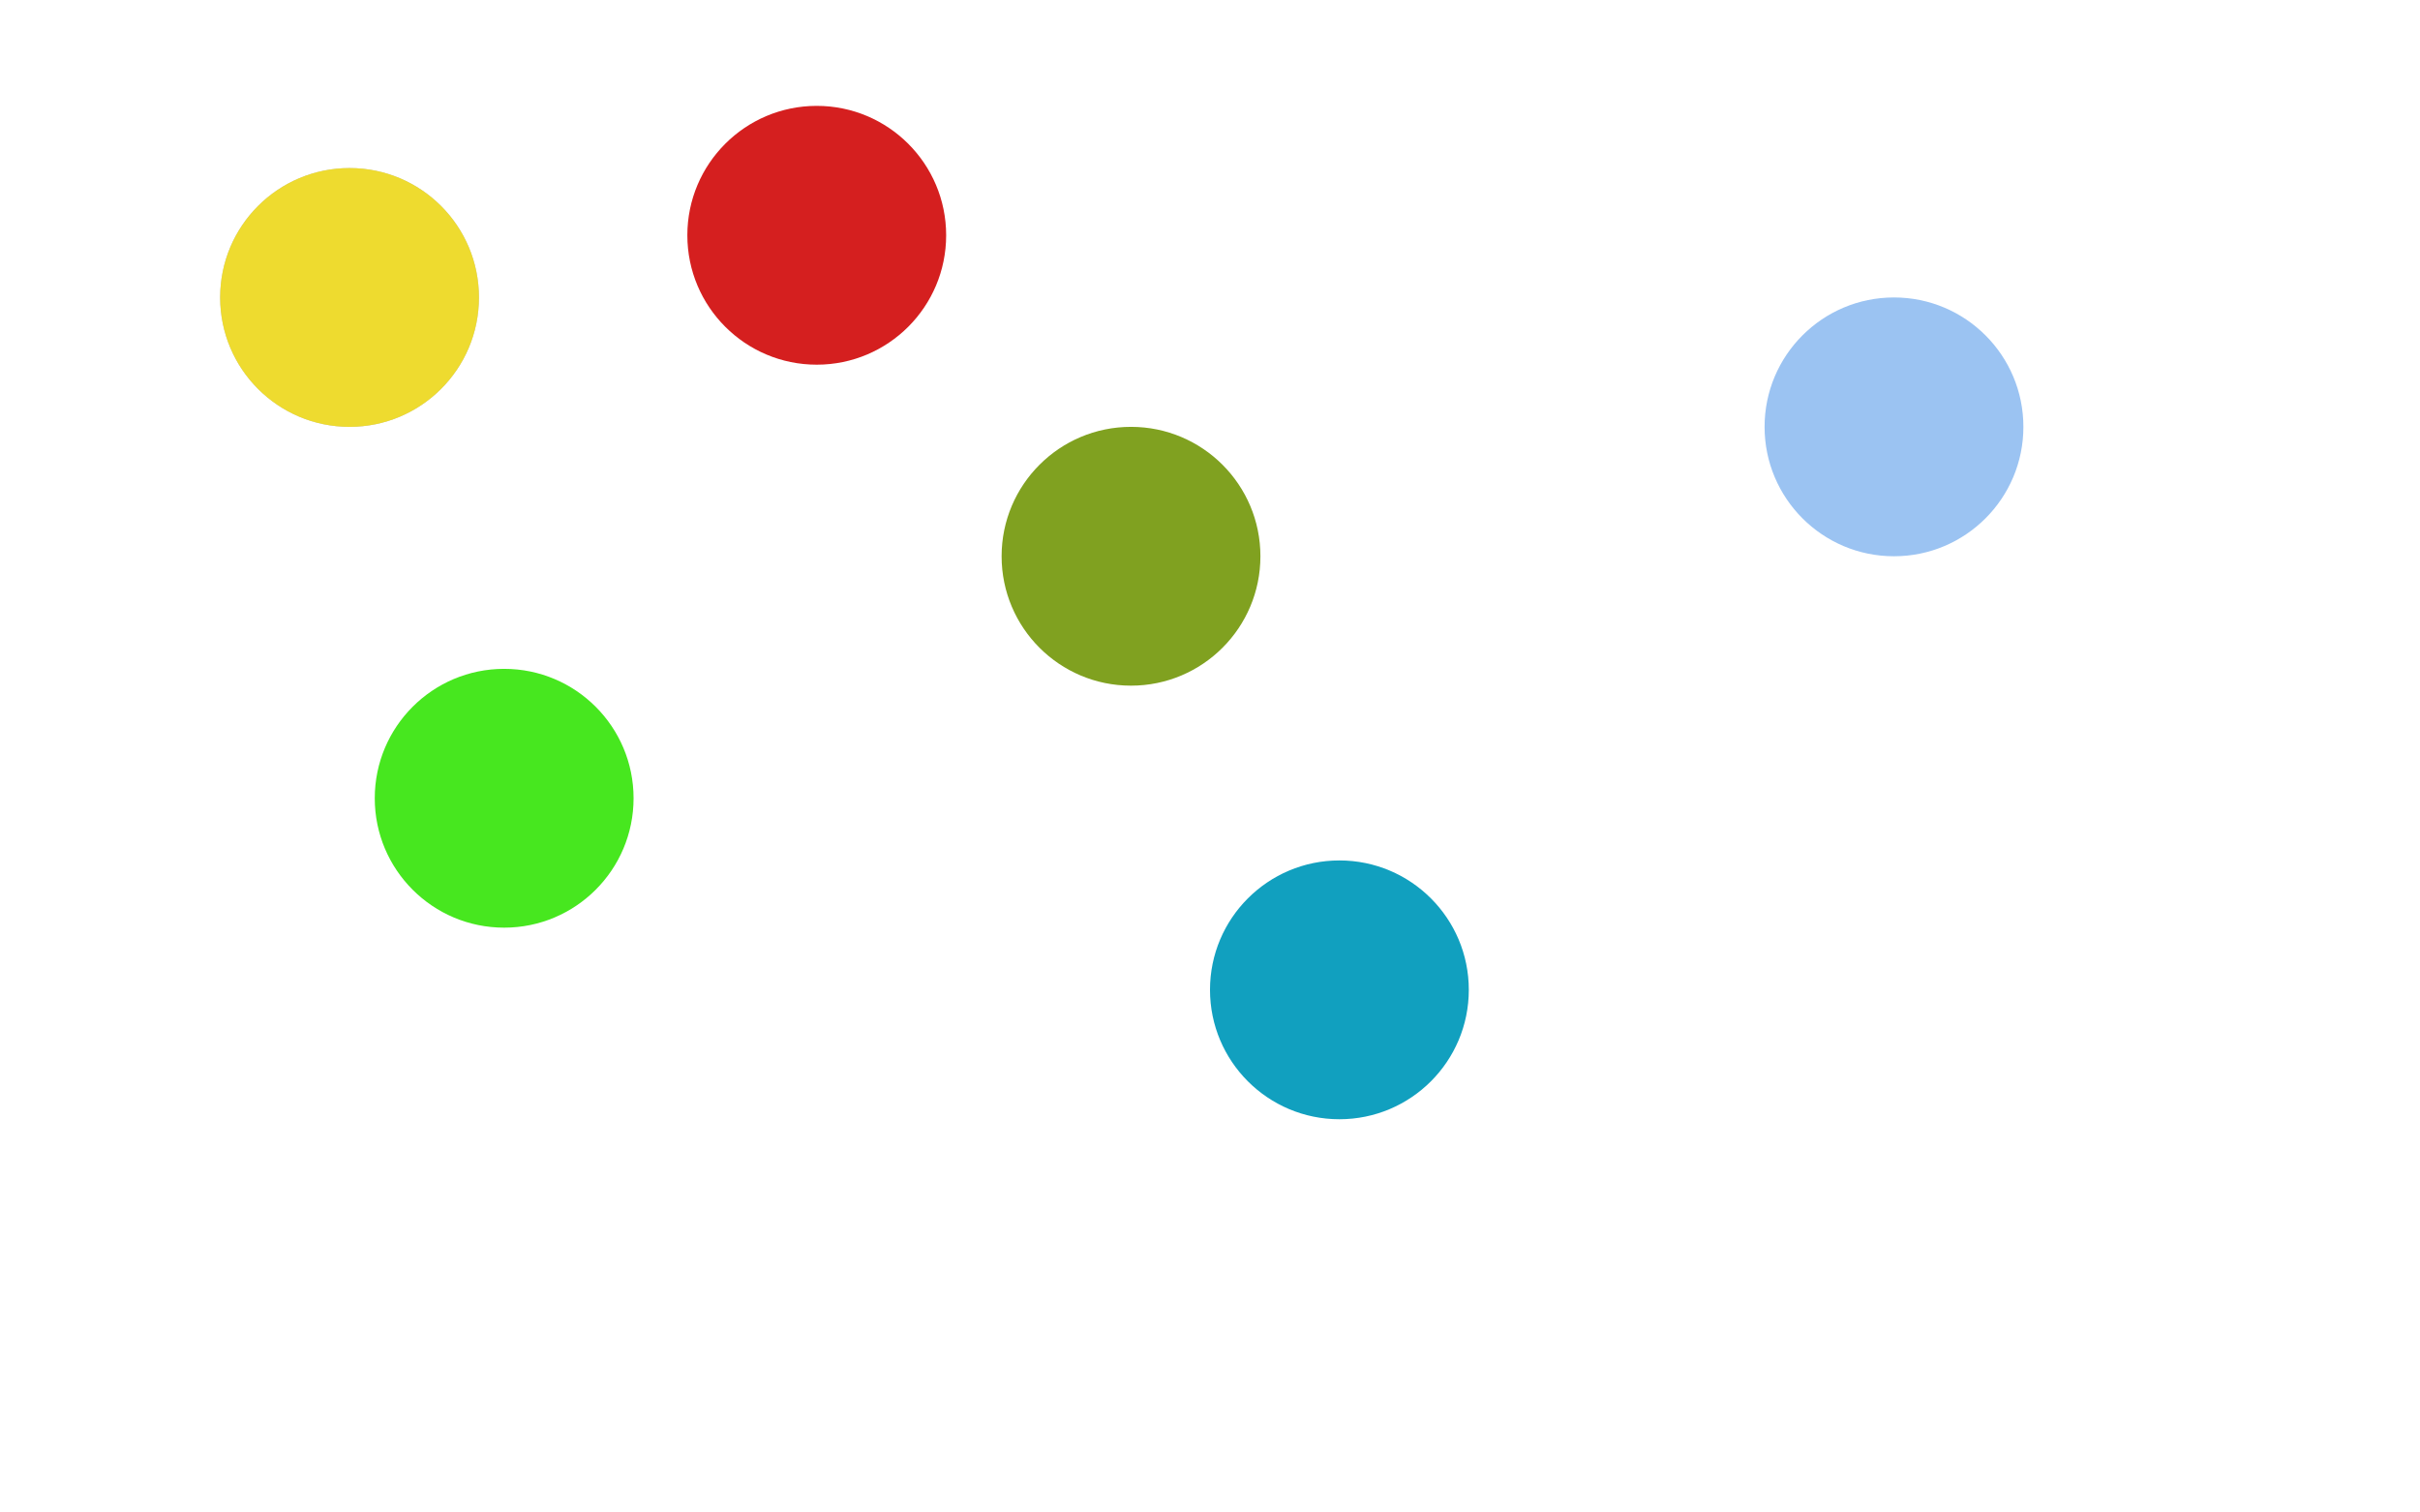 <svg width="1440" height="900" viewBox="0 0 1440 900" fill="none" xmlns="http://www.w3.org/2000/svg">
<rect width="1440" height="900" fill="white"/>
<circle cx="208" cy="177" r="77" fill="#C4C4C4"/>
<circle cx="797" cy="589" r="77" fill="#11A0BF"/>
<circle cx="1127" cy="254" r="77" fill="#9BC3F2"/>
<circle cx="673" cy="331" r="77" fill="#80A120"/>
<circle cx="300" cy="475" r="77" fill="#47E71F"/>
<circle cx="486" cy="140" r="77" fill="#D51F1F"/>
<circle cx="208" cy="177" r="77" fill="#EEDB2F"/>
</svg>
